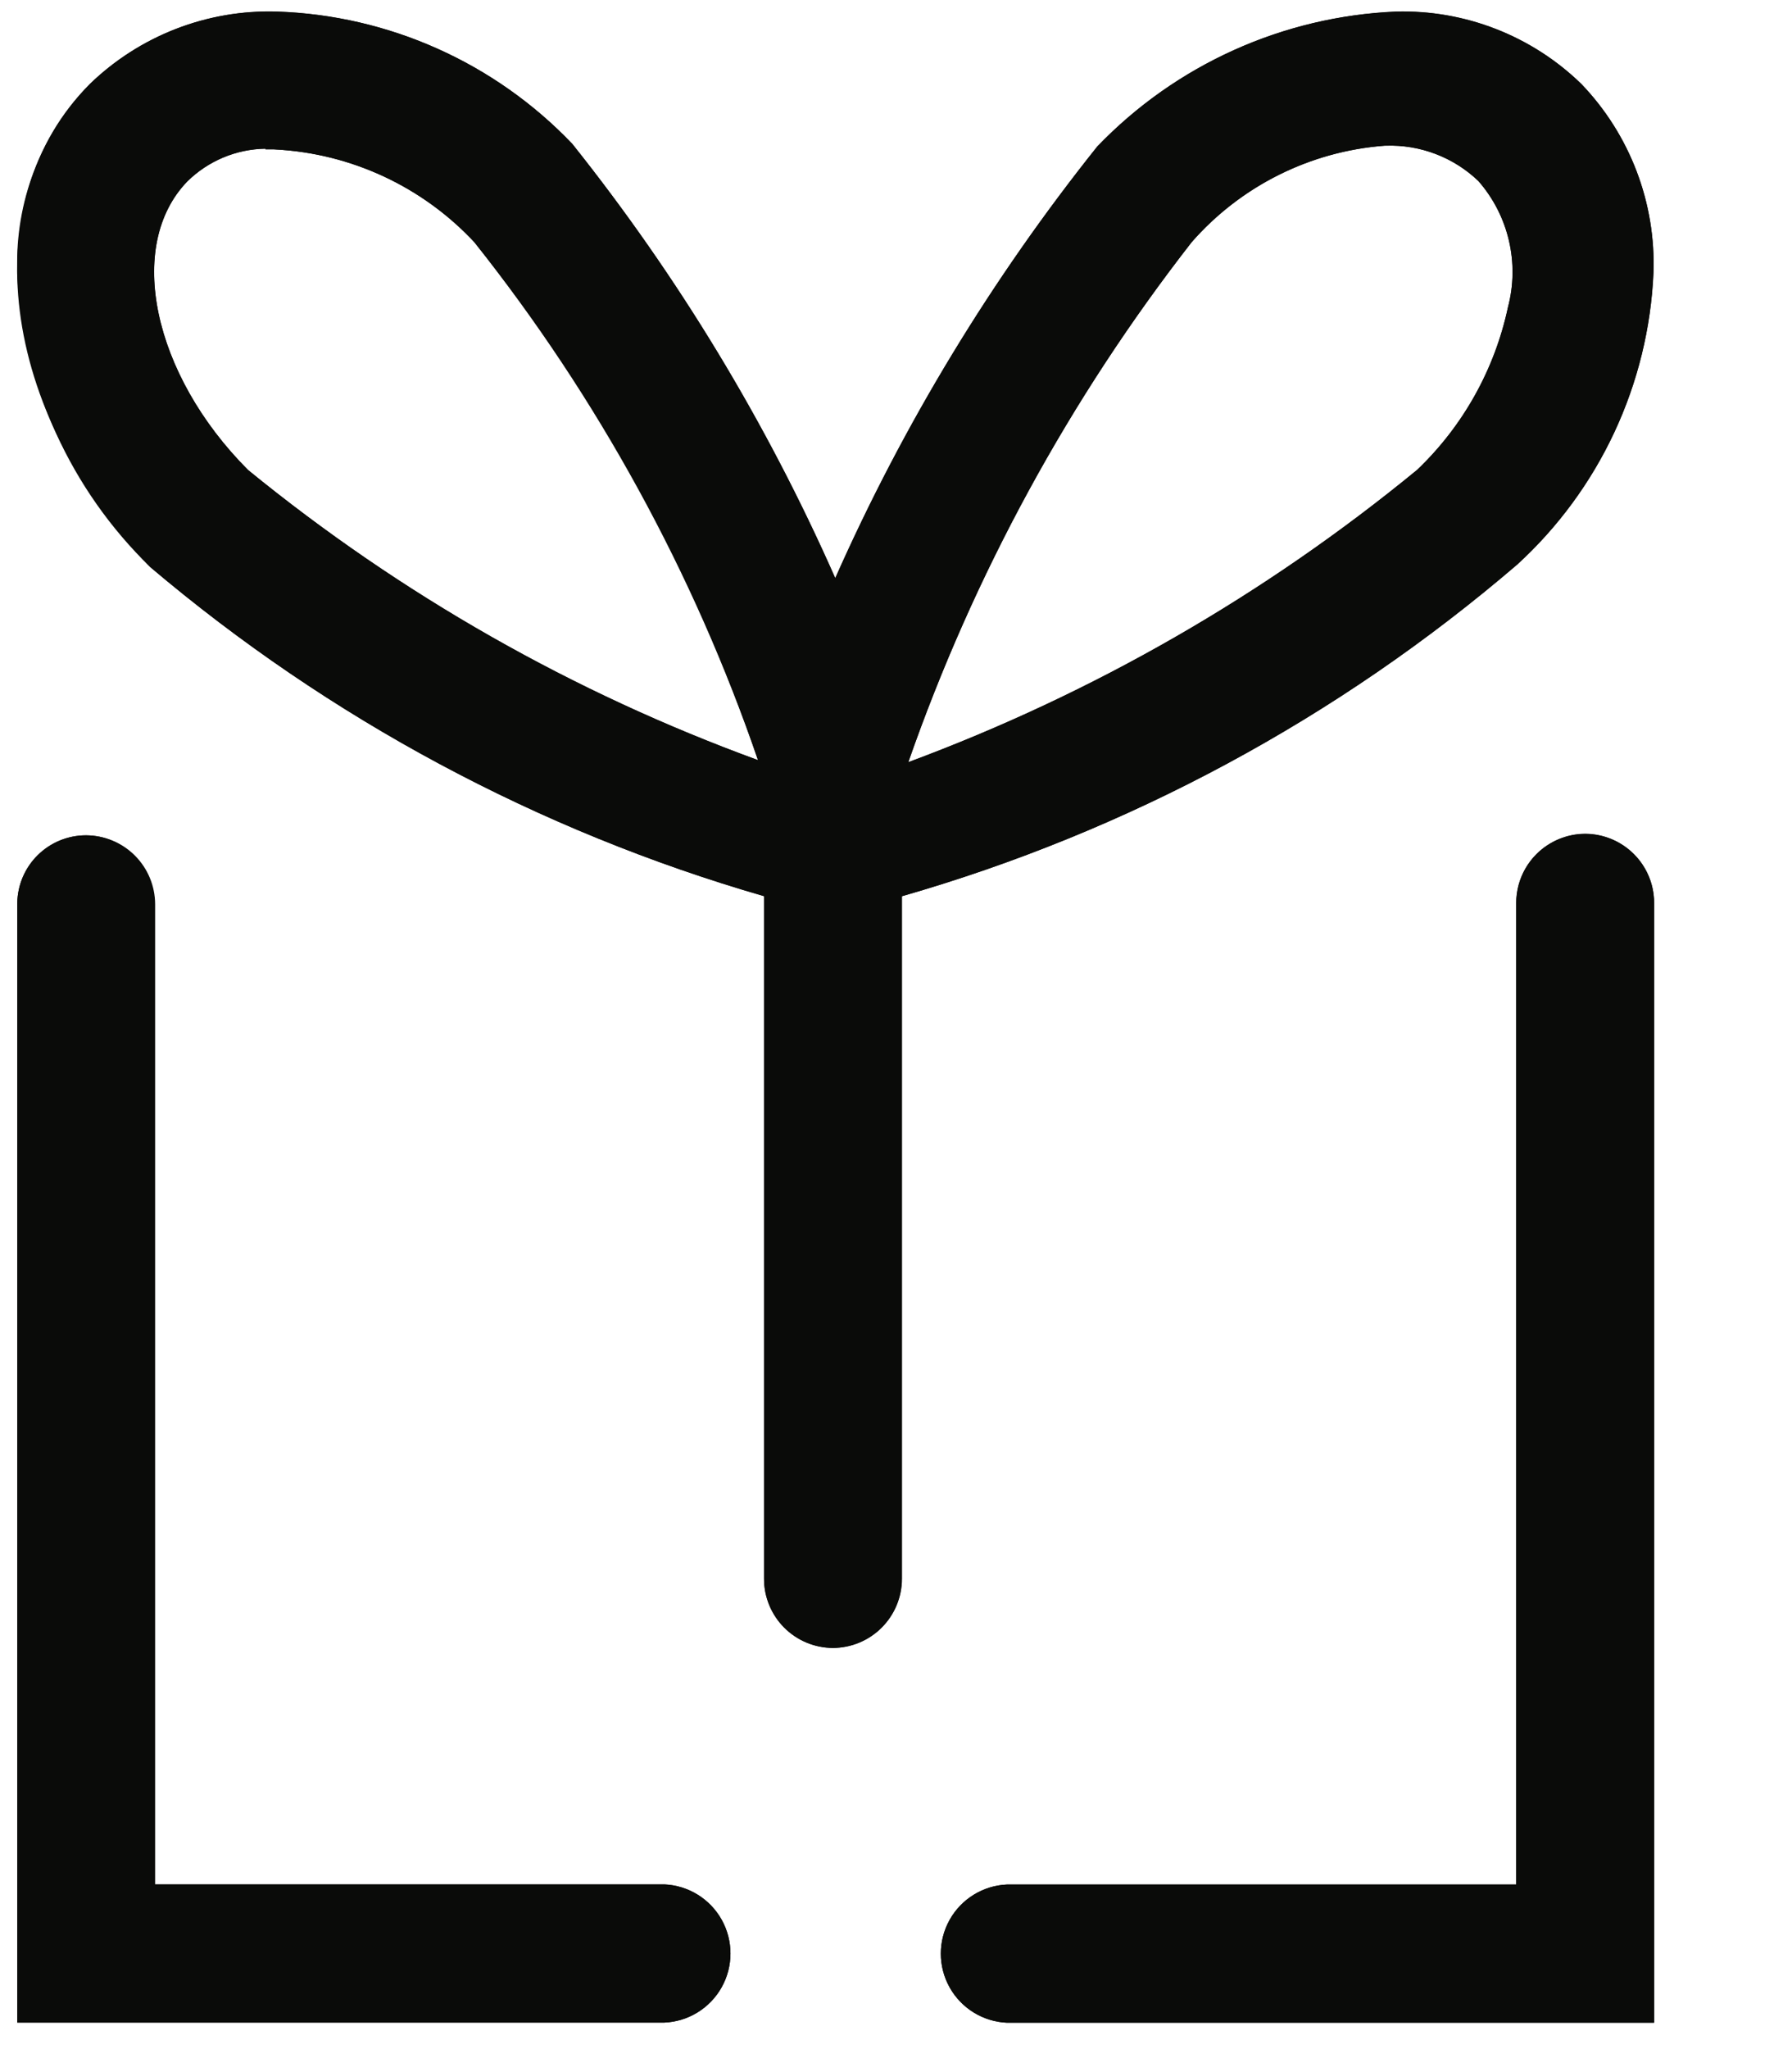 <svg xmlns="http://www.w3.org/2000/svg" xmlns:xlink="http://www.w3.org/1999/xlink" width="14" height="16" viewBox="0 0 14 16"><defs><style>.a,.g{fill:none;}.b{clip-path:url(#a);}.c{fill:#0a0b09;}.d{clip-path:url(#b);}.e{clip-path:url(#c);}.f{clip-path:url(#d);}.g{stroke:#0a0b09;stroke-miterlimit:10;stroke-width:0.5px;}.h{clip-path:url(#f);}.i{clip-path:url(#g);}</style><clipPath id="a"><path class="a" d="M5.055,9.271H0V.528A.538.538,0,0,1,.536,0h0a.54.54,0,0,1,.537.539V8.192H5.055a.54.54,0,0,1,0,1.079Z" transform="translate(0.135 0.227)"/></clipPath><clipPath id="b"><path class="a" d="M.54,0a.539.539,0,0,1,.537.538h0V8.191H5.055a.54.54,0,0,1,0,1.079H0V.526A.536.536,0,0,1,.536,0h0Z" transform="translate(0.135 0.228)"/></clipPath><clipPath id="c"><path class="a" d="M5.593,9.283H.538a.54.54,0,0,1,0-1.079H4.516V.54a.539.539,0,1,1,1.078,0V9.283Z" transform="translate(0.247 0.216)"/></clipPath><clipPath id="d"><path class="a" d="M5.055,0a.541.541,0,0,1,.539.54h0V9.284H.538a.54.54,0,0,1,0-1.079H4.517V.54A.541.541,0,0,1,5.055,0Z" transform="translate(0.247 0.215)"/></clipPath><clipPath id="f"><path class="a" d="M6.373,12.777a.54.54,0,0,1-.538-.54V6.907A13.006,13.006,0,0,1,1.04,4.337C-.137,3.13-.344,1.474.568.565A2.017,2.017,0,0,1,2.028,0,3.345,3.345,0,0,1,4.337,1.032,15.473,15.473,0,0,1,6.392,4.424,15.409,15.409,0,0,1,8.438,1.053,3.443,3.443,0,0,1,10.774,0,2,2,0,0,1,12.22.565a2.027,2.027,0,0,1,.564,1.476,3.28,3.28,0,0,1-1.066,2.276,12.8,12.8,0,0,1-4.807,2.59v5.33A.54.54,0,0,1,6.373,12.777ZM10.684,1.047A2.224,2.224,0,0,0,9.176,1.8,14.243,14.243,0,0,0,6.962,5.861a13.858,13.858,0,0,0,3.976-2.284,2.466,2.466,0,0,0,.709-1.269,1.08,1.08,0,0,0-.231-.985.994.994,0,0,0-.724-.276ZM1.939,1.07a.89.89,0,0,0-.61.256c-.483.5-.27,1.506.475,2.253A13.741,13.741,0,0,0,5.788,5.845,13.626,13.626,0,0,0,3.571,1.8a2.291,2.291,0,0,0-1.553-.724c-.026,0-.053,0-.078,0Z" transform="translate(0.134 0.091)"/></clipPath><clipPath id="g"><path class="a" d="M6.373,12.777a.54.54,0,0,1-.538-.54V6.907A13.01,13.01,0,0,1,1.04,4.338,3.442,3.442,0,0,1,0,2.049V1.964A1.99,1.99,0,0,1,.569.565,2.012,2.012,0,0,1,2.028,0,3.343,3.343,0,0,1,4.336,1.033,15.413,15.413,0,0,1,6.391,4.424a15.406,15.406,0,0,1,2.048-3.37A3.439,3.439,0,0,1,10.774,0,2,2,0,0,1,12.22.565a2.025,2.025,0,0,1,.563,1.476A3.282,3.282,0,0,1,11.72,4.318a12.834,12.834,0,0,1-4.807,2.59v5.329A.541.541,0,0,1,6.373,12.777ZM10.684,1.047A2.232,2.232,0,0,0,9.176,1.8,14.257,14.257,0,0,0,6.962,5.861a13.85,13.85,0,0,0,3.977-2.283,2.469,2.469,0,0,0,.708-1.269,1.078,1.078,0,0,0-.23-.985,1,1,0,0,0-.725-.277Zm-8.746.024a.889.889,0,0,0-.609.256c-.484.5-.271,1.507.475,2.253A13.78,13.78,0,0,0,5.788,5.845,13.38,13.38,0,0,0,3.572,1.8a2.294,2.294,0,0,0-1.553-.723C1.992,1.072,1.965,1.071,1.938,1.071Z" transform="translate(0.134 0.09)"/></clipPath></defs><g transform="translate(0)"><g transform="translate(0 6.295)"><path class="a" d="M5.055,9.271H0V.528A.538.538,0,0,1,.536,0h0a.54.54,0,0,1,.537.539V8.192H5.055a.54.54,0,0,1,0,1.079Z" transform="translate(0.135 0.227)"/><g class="b"><path class="c" d="M0,9.271H5.593V0H0Z" transform="translate(0.135 0.227)"/></g></g><g transform="translate(0 6.295)"><path class="a" d="M.54,0a.539.539,0,0,1,.537.538h0V8.191H5.055a.54.54,0,0,1,0,1.079H0V.526A.536.536,0,0,1,.536,0h0Z" transform="translate(0.135 0.228)"/><g class="d"><path class="c" d="M0,9.317H5.6V0H0Z" transform="translate(0.131 0.21)"/></g></g><g transform="translate(7.082 6.295)"><path class="a" d="M5.593,9.283H.538a.54.54,0,0,1,0-1.079H4.516V.54a.539.539,0,1,1,1.078,0V9.283Z" transform="translate(0.247 0.216)"/><g class="e"><path class="c" d="M0,9.283H5.593V0H0Z" transform="translate(0.247 0.216)"/></g></g><g transform="translate(7.082 6.295)"><path class="a" d="M5.055,0a.541.541,0,0,1,.539.54h0V9.284H.538a.54.54,0,0,1,0-1.079H4.517V.54A.541.541,0,0,1,5.055,0Z" transform="translate(0.247 0.215)"/><g class="f"><path class="c" d="M0,9.317H5.634V0H0Z" transform="translate(0.226 0.21)"/></g></g><g transform="translate(7.082 6.295)"><path class="a" d="M5.055,0a.541.541,0,0,1,.539.54h0V9.284H.538a.54.54,0,0,1,0-1.079H4.517V.54A.541.541,0,0,1,5.055,0Z" transform="translate(0.247 0.215)"/><g class="f"><path class="g" d="M0,18.664H14.974V0H0Z" transform="translate(-4.443 -4.475)"/></g></g><path class="a" d="M6.373,12.777a.54.54,0,0,1-.538-.54V6.907A13.006,13.006,0,0,1,1.04,4.337C-.137,3.13-.344,1.474.568.565A2.017,2.017,0,0,1,2.028,0,3.345,3.345,0,0,1,4.337,1.032,15.473,15.473,0,0,1,6.392,4.424,15.409,15.409,0,0,1,8.438,1.053,3.443,3.443,0,0,1,10.774,0,2,2,0,0,1,12.22.565a2.027,2.027,0,0,1,.564,1.476,3.28,3.28,0,0,1-1.066,2.276,12.8,12.8,0,0,1-4.807,2.59v5.33A.54.54,0,0,1,6.373,12.777ZM10.684,1.047A2.224,2.224,0,0,0,9.176,1.8,14.243,14.243,0,0,0,6.962,5.861a13.858,13.858,0,0,0,3.976-2.284,2.466,2.466,0,0,0,.709-1.269,1.08,1.08,0,0,0-.231-.985.994.994,0,0,0-.724-.276ZM1.939,1.07a.89.89,0,0,0-.61.256c-.483.5-.27,1.506.475,2.253A13.741,13.741,0,0,0,5.788,5.845,13.626,13.626,0,0,0,3.571,1.8a2.291,2.291,0,0,0-1.553-.724c-.026,0-.053,0-.078,0Z" transform="translate(0.134 0.091)"/><g class="h"><path class="c" d="M0,13.121H13.134V0H0Z" transform="translate(-0.209 -0.253)"/></g><path class="a" d="M6.373,12.777a.54.54,0,0,1-.538-.54V6.907A13.01,13.01,0,0,1,1.04,4.338,3.442,3.442,0,0,1,0,2.049V1.964A1.99,1.99,0,0,1,.569.565,2.012,2.012,0,0,1,2.028,0,3.343,3.343,0,0,1,4.336,1.033,15.413,15.413,0,0,1,6.391,4.424a15.406,15.406,0,0,1,2.048-3.37A3.439,3.439,0,0,1,10.774,0,2,2,0,0,1,12.22.565a2.025,2.025,0,0,1,.563,1.476A3.282,3.282,0,0,1,11.72,4.318a12.834,12.834,0,0,1-4.807,2.59v5.329A.541.541,0,0,1,6.373,12.777ZM10.684,1.047A2.232,2.232,0,0,0,9.176,1.8,14.257,14.257,0,0,0,6.962,5.861a13.85,13.85,0,0,0,3.977-2.283,2.469,2.469,0,0,0,.708-1.269,1.078,1.078,0,0,0-.23-.985,1,1,0,0,0-.725-.277Zm-8.746.024a.889.889,0,0,0-.609.256c-.484.5-.271,1.507.475,2.253A13.78,13.78,0,0,0,5.788,5.845,13.38,13.38,0,0,0,3.572,1.8a2.294,2.294,0,0,0-1.553-.723C1.992,1.072,1.965,1.071,1.938,1.071Z" transform="translate(0.134 0.09)"/><g class="i"><path class="c" d="M0,12.81H12.81V0H0Z" transform="translate(0.131 0.084)"/></g><path class="a" d="M6.373,12.777a.54.54,0,0,1-.538-.54V6.907A13.01,13.01,0,0,1,1.04,4.338,3.442,3.442,0,0,1,0,2.049V1.964A1.99,1.99,0,0,1,.569.565,2.012,2.012,0,0,1,2.028,0,3.343,3.343,0,0,1,4.336,1.033,15.413,15.413,0,0,1,6.391,4.424a15.406,15.406,0,0,1,2.048-3.37A3.439,3.439,0,0,1,10.774,0,2,2,0,0,1,12.22.565a2.025,2.025,0,0,1,.563,1.476A3.282,3.282,0,0,1,11.72,4.318a12.834,12.834,0,0,1-4.807,2.59v5.329A.541.541,0,0,1,6.373,12.777ZM10.684,1.047A2.232,2.232,0,0,0,9.176,1.8,14.257,14.257,0,0,0,6.962,5.861a13.85,13.85,0,0,0,3.977-2.283,2.469,2.469,0,0,0,.708-1.269,1.078,1.078,0,0,0-.23-.985,1,1,0,0,0-.725-.277Zm-8.746.024a.889.889,0,0,0-.609.256c-.484.5-.271,1.507.475,2.253A13.78,13.78,0,0,0,5.788,5.845,13.38,13.38,0,0,0,3.572,1.8a2.294,2.294,0,0,0-1.553-.723C1.992,1.072,1.965,1.071,1.938,1.071Z" transform="translate(0.134 0.09)"/><g class="i"><path class="g" d="M0,22.161H22.16V0H0Z" transform="translate(-4.551 -4.602)"/></g></g></svg>